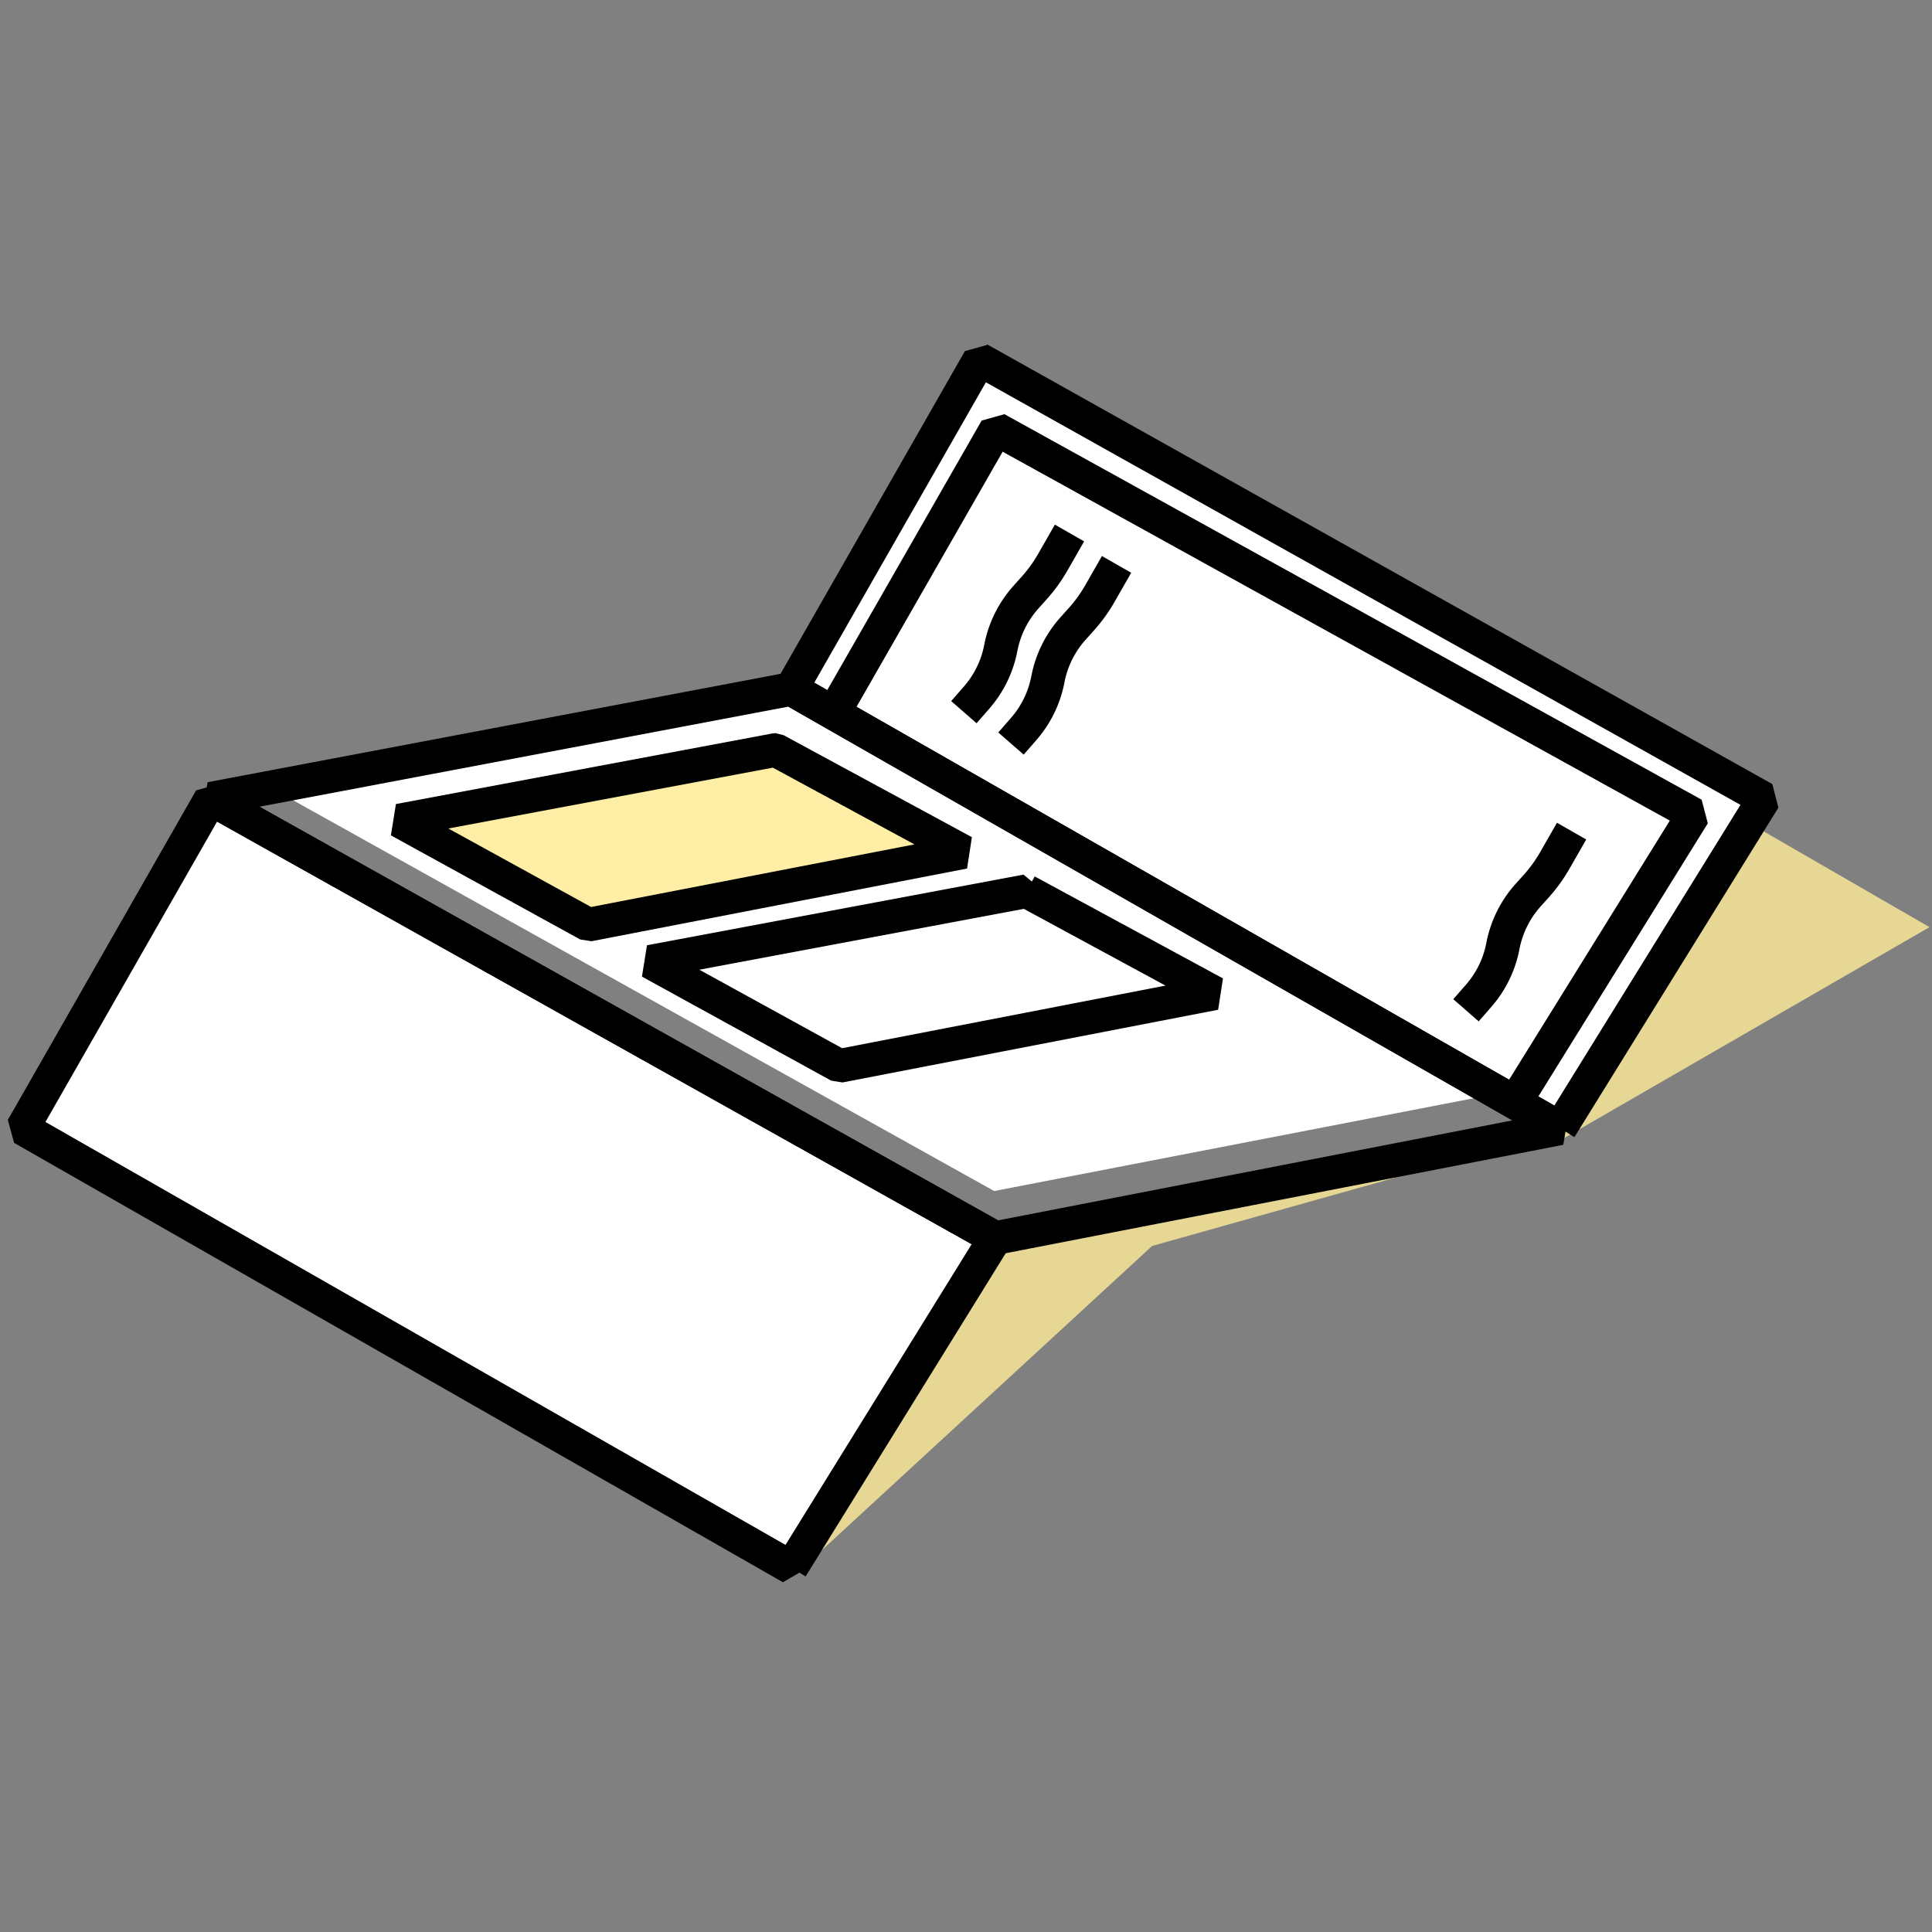 <svg width="86" height="86" fill="none" xmlns="http://www.w3.org/2000/svg"><rect width="100%" height="100%" fill="#808080" stroke="none"/><path d="M44.302 55.461l24.834-5.015-17.85 5.015-15.394 14.177-24.416-14.095 32.826-.082z" fill="#E6D795"/><path fill="#E6D795" d="M61.475 27.175L85.89 41.27l-16.474 9.51-24.415-14.095z"/><path d="M35.223 69.78L1 50.222l8.381-14.667 34.922 19.556-9.08 14.667z" fill="#fff"/><path d="M35.223 69.78L1 50.222l8.381-14.667 34.922 19.556-9.08 14.667z" stroke="#000" stroke-width="1.5" stroke-linejoin="bevel"/><path d="M35.914 30.667l-23.738 4.47 32.079 17.88 23.097-4.47-31.438-17.88z" fill="#fff"/><path d="M69.446 50.223L35.223 30.667 43.603 16l34.922 19.556-9.08 14.667z" fill="#fff"/><path d="M69.446 50.223L35.223 30.667 43.603 16l34.922 19.556-9.08 14.667z" stroke="#000" stroke-width="1.5" stroke-linejoin="bevel"/><path d="M67.768 48.527l7.615-12.273-31.035-17.161-7.03 12.273m-2.095-.699L9.38 35.556l34.921 19.556 25.144-4.889-34.223-19.556z" stroke="#000" stroke-width="1.5" stroke-linejoin="bevel"/><path d="M34.524 33.385l8.381 4.54-16.718 3.236-8.425-4.633 16.762-3.143z" fill="#FFEFA6" stroke="#000" stroke-width="1.5" stroke-linejoin="bevel"/><path d="M45.7 39.671l8.381 4.54-16.719 3.236-8.425-4.633L45.7 39.67zm-2.794-7.97l.563-.645c.55-.63.923-1.394 1.08-2.215a4.715 4.715 0 011.121-2.26l.366-.41c.315-.35.592-.734.826-1.143l.745-1.302m-2.605 9.372l.563-.645c.55-.63.923-1.394 1.08-2.215a4.716 4.716 0 011.12-2.261l.367-.409a6.69 6.69 0 00.826-1.143l.745-1.302m15.553 19.848l.563-.644c.55-.63.923-1.395 1.08-2.215a4.716 4.716 0 011.12-2.262l.367-.408a6.68 6.68 0 00.826-1.144l.745-1.302" stroke="#000" stroke-width="1.5" stroke-linejoin="bevel"/></svg>